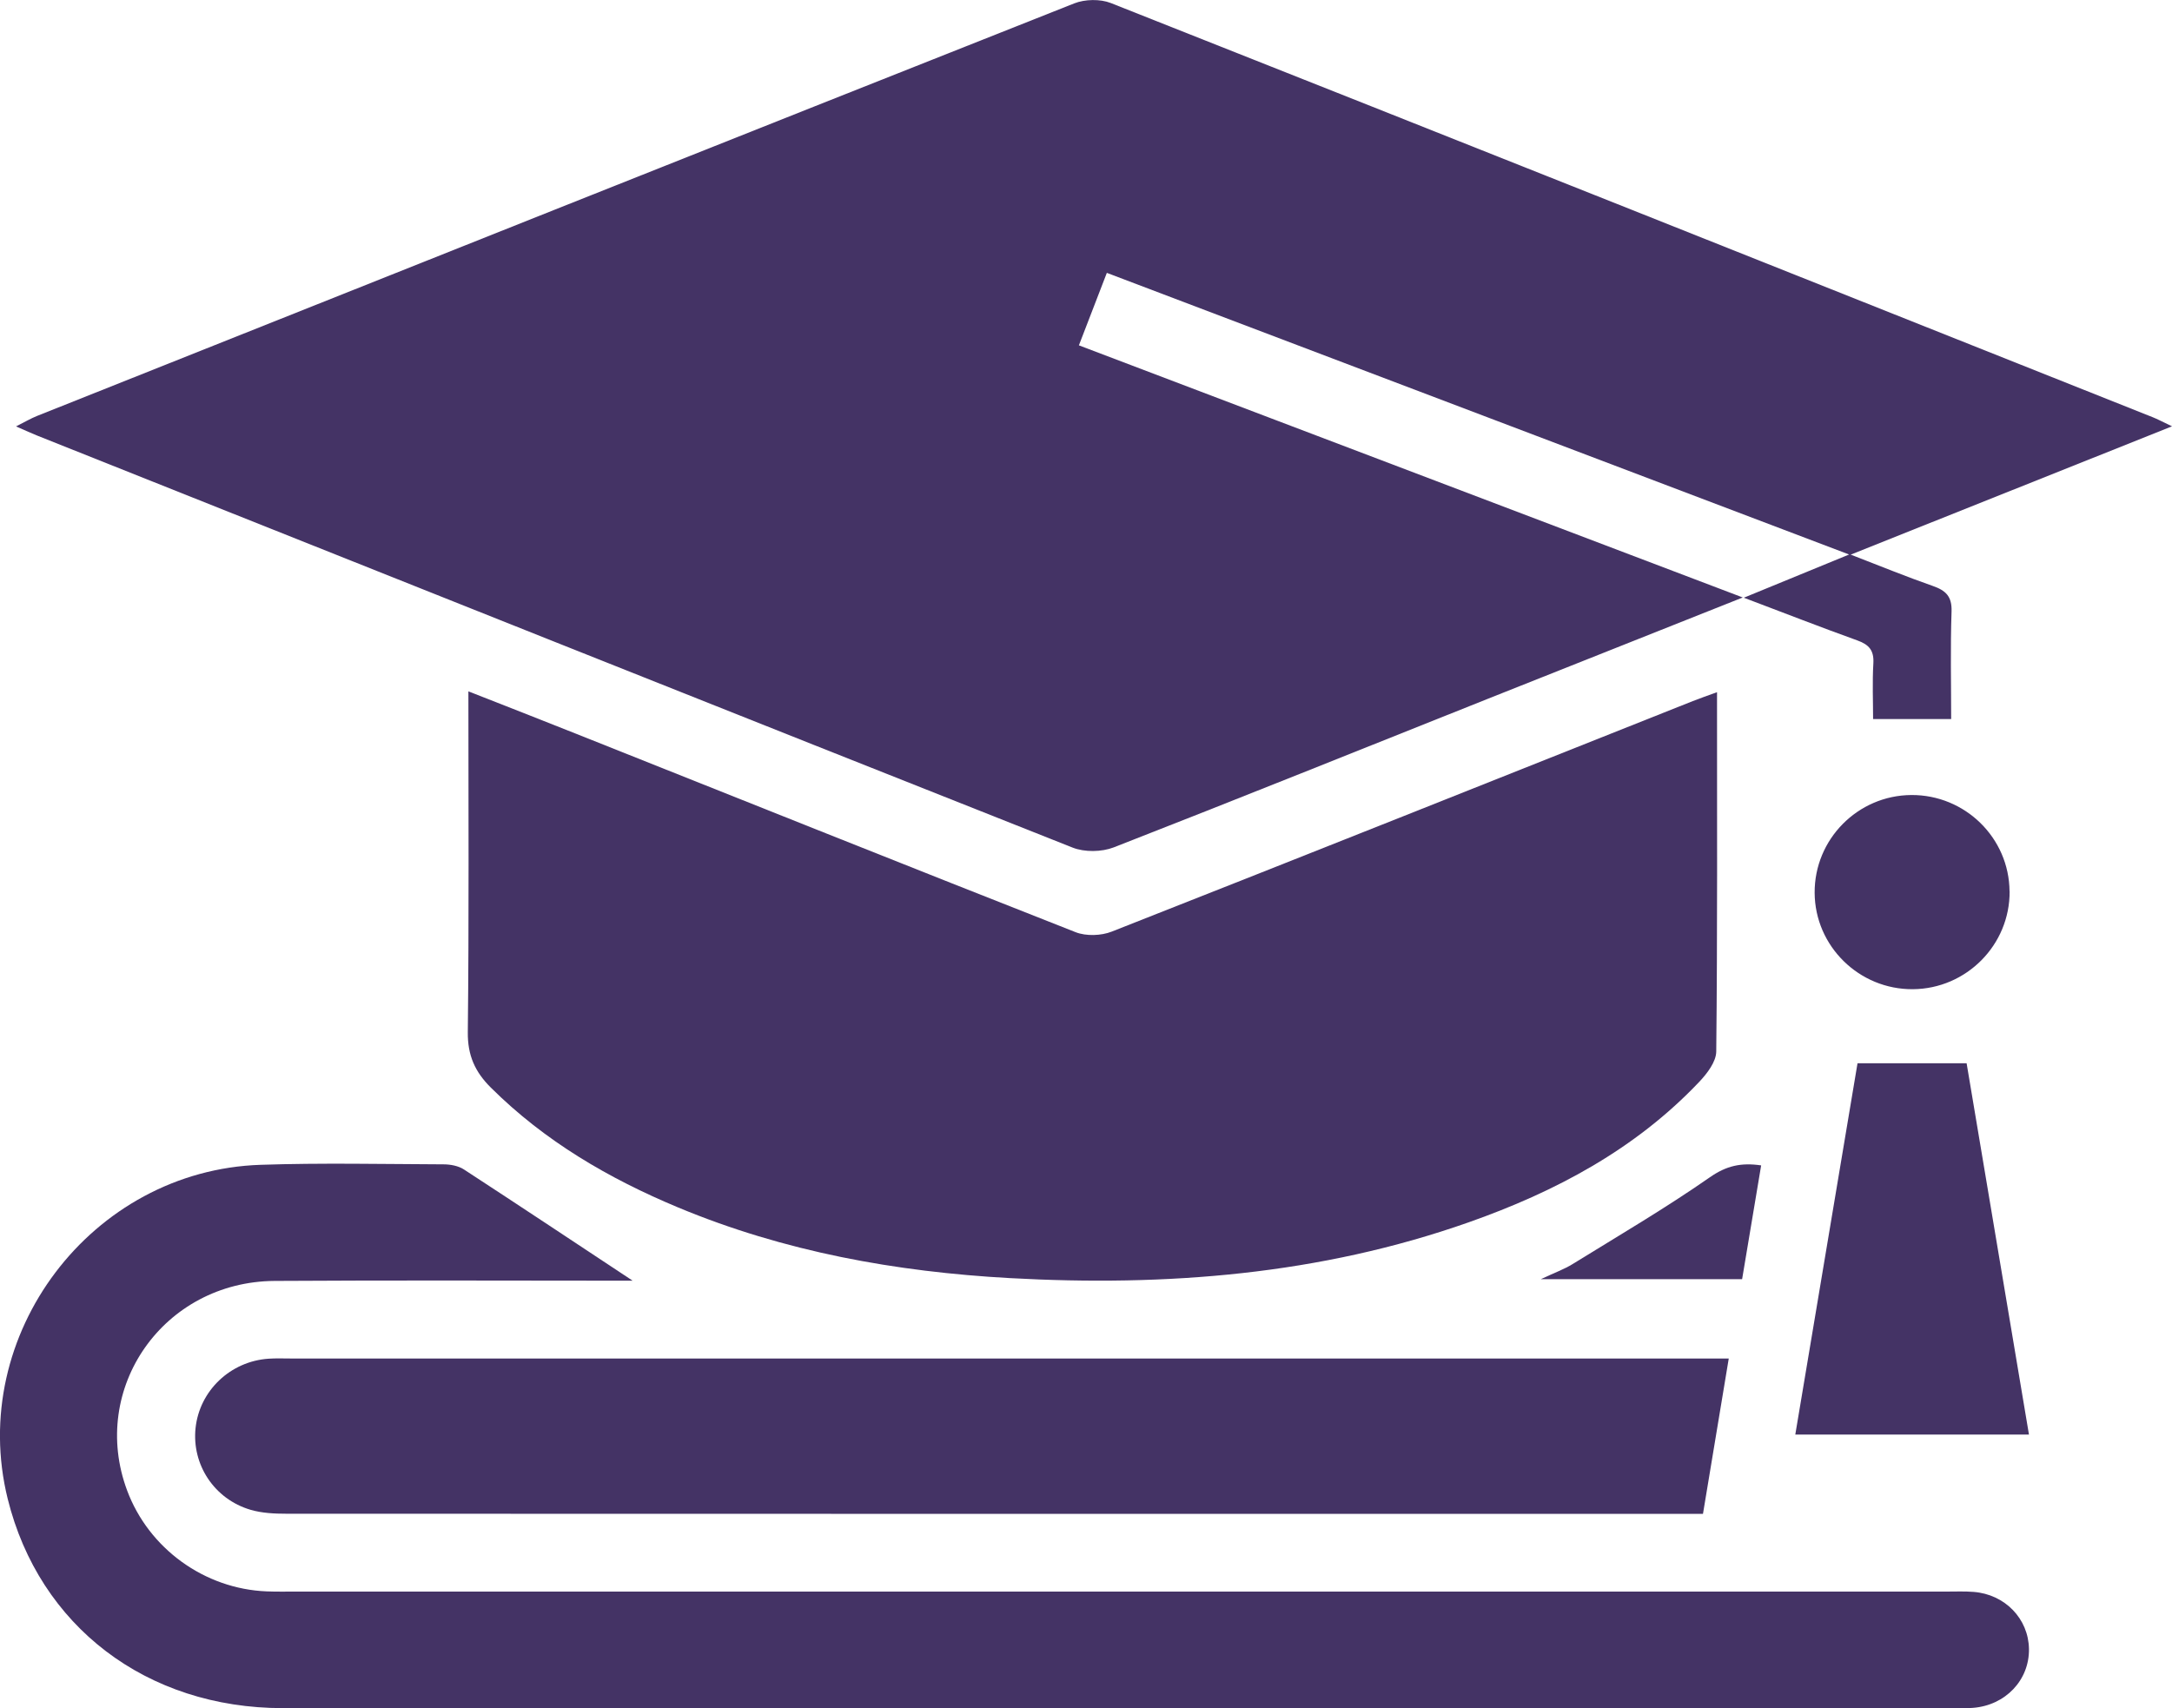 <svg width="89" height="70" viewBox="0 0 89 70" fill="none" xmlns="http://www.w3.org/2000/svg">
<g clip-path="url(#clip0_1051_55)">
<path d="M89 17.47C84.522 19.257 80.277 20.954 75.834 22.727C77.067 23.203 78.119 23.634 79.193 24.009C79.727 24.195 79.988 24.435 79.967 25.057C79.916 26.541 79.951 28.03 79.951 29.464H76.752C76.752 28.743 76.717 27.959 76.763 27.179C76.792 26.655 76.587 26.416 76.114 26.246C74.616 25.706 73.129 25.126 71.455 24.493C72.939 23.884 74.272 23.337 75.769 22.722C65.548 18.845 55.498 15.031 45.354 11.181C44.967 12.186 44.615 13.098 44.209 14.151C53.25 17.584 62.229 20.996 71.412 24.483C67.767 25.932 64.344 27.291 60.921 28.653C55.829 30.682 50.743 32.732 45.635 34.724C45.141 34.915 44.441 34.926 43.95 34.732C29.806 29.129 15.676 23.491 1.541 17.856C1.298 17.76 1.06 17.648 0.657 17.473C1.023 17.289 1.26 17.148 1.511 17.047C15.673 11.401 29.838 5.755 44.017 0.139C44.455 -0.034 45.079 -0.047 45.514 0.123C59.757 5.761 73.989 11.433 88.218 17.1C88.399 17.172 88.573 17.265 89.003 17.47H89Z" fill="#443365"/>
<path d="M70.357 28.365C70.357 33.346 70.376 38.221 70.325 43.09C70.32 43.51 69.949 43.994 69.626 44.334C67.004 47.1 63.73 48.837 60.182 50.087C54.091 52.235 47.784 52.727 41.384 52.374C36.706 52.116 32.137 51.291 27.791 49.48C24.947 48.294 22.32 46.762 20.114 44.568C19.465 43.925 19.158 43.247 19.169 42.295C19.22 37.686 19.193 33.08 19.193 28.33C20.728 28.934 22.173 29.495 23.612 30.07C30.431 32.785 37.245 35.513 44.075 38.199C44.505 38.367 45.122 38.346 45.555 38.175C53.501 35.048 61.431 31.883 69.364 28.729C69.663 28.61 69.97 28.506 70.355 28.365H70.357Z" fill="#443365"/>
<path d="M25.927 52.48C21.174 52.48 16.213 52.457 11.252 52.489C6.702 52.518 3.647 56.89 5.209 61.076C6.098 63.458 8.379 65.11 10.929 65.211C11.326 65.227 11.727 65.219 12.127 65.219C34.676 65.219 57.223 65.219 79.772 65.219C80.138 65.219 80.506 65.203 80.869 65.232C82.156 65.331 83.12 66.333 83.139 67.57C83.158 68.846 82.175 69.883 80.84 69.984C80.608 70.003 80.373 69.995 80.14 69.995C57.292 69.995 34.444 69.998 11.596 69.995C6.002 69.995 1.607 66.636 0.315 61.416C-1.346 54.704 3.741 47.957 10.683 47.731C13.18 47.648 15.679 47.702 18.175 47.712C18.456 47.712 18.784 47.773 19.011 47.922C21.358 49.452 23.692 51.005 25.924 52.48H25.927Z" fill="#443365"/>
<path d="M70.838 55.666C70.48 57.828 70.138 59.875 69.781 62.035H68.681C49.701 62.035 30.72 62.035 11.741 62.029C11.247 62.029 10.734 62.005 10.264 61.867C8.777 61.428 7.856 60.016 8.013 58.519C8.176 56.987 9.439 55.782 11.006 55.676C11.305 55.655 11.604 55.668 11.906 55.668C31.12 55.668 50.332 55.668 69.546 55.668H70.838V55.666Z" fill="#443365"/>
<path d="M73.564 58.785C74.429 53.632 75.281 48.547 76.114 43.569H80.584C81.411 48.502 82.269 53.608 83.139 58.785H73.564Z" fill="#443365"/>
<path d="M82.346 36.525C82.362 38.716 80.578 40.519 78.381 40.535C76.181 40.551 74.37 38.775 74.357 36.586C74.344 34.392 76.122 32.592 78.319 32.578C80.522 32.565 82.327 34.336 82.343 36.525H82.346Z" fill="#443365"/>
<path d="M72.165 47.756C71.903 49.325 71.647 50.846 71.385 52.418H63.135C63.712 52.147 64.101 52.009 64.443 51.796C66.331 50.631 68.248 49.506 70.066 48.24C70.739 47.772 71.335 47.634 72.162 47.754L72.165 47.756Z" fill="#443365"/>
</g>
<defs>
<clipPath id="clip0_1051_55">
<rect width="89" height="70" fill="white"/>
</clipPath>
</defs>
</svg>
